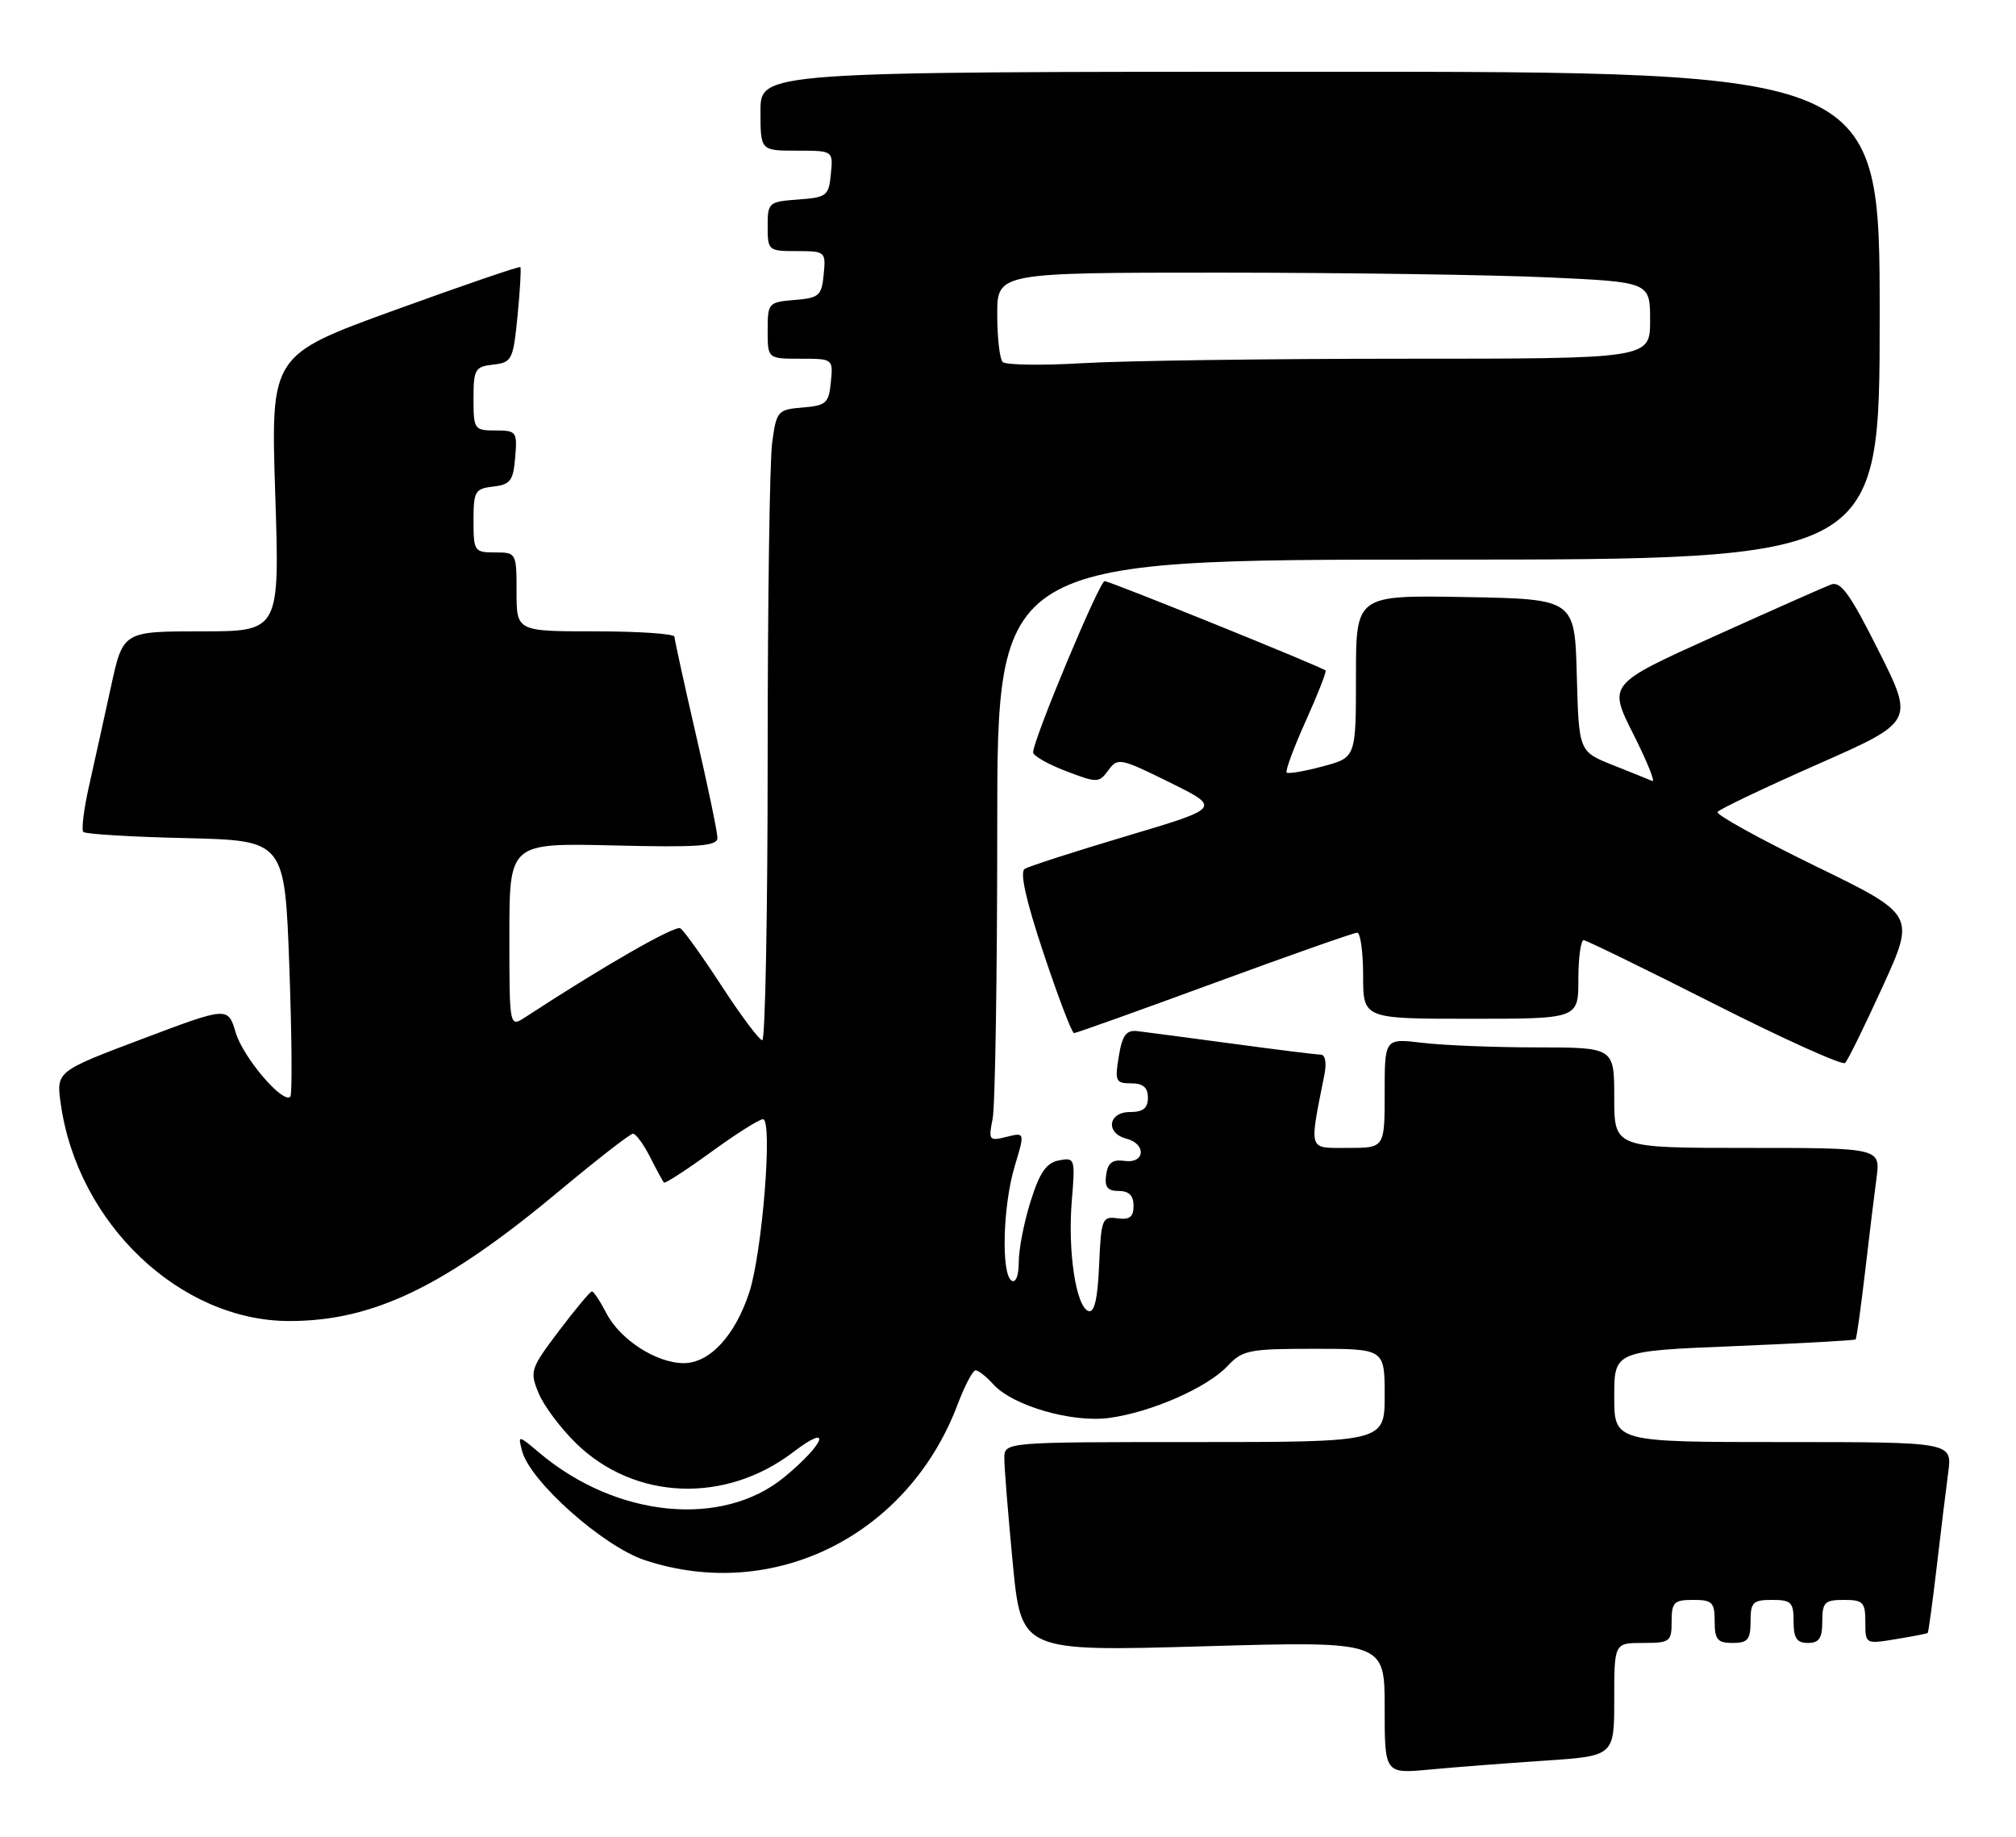 <?xml version="1.0" encoding="UTF-8" standalone="no"?>
<!DOCTYPE svg PUBLIC "-//W3C//DTD SVG 1.1//EN" "http://www.w3.org/Graphics/SVG/1.1/DTD/svg11.dtd" >
<svg xmlns="http://www.w3.org/2000/svg" xmlns:xlink="http://www.w3.org/1999/xlink" version="1.1" viewBox="0 0 281 256">
 <g >
 <path fill="currentColor"
d=" M 215.25 245.41 C 225.00 244.76 225.00 244.76 225.00 236.88 C 225.00 229.00 225.00 229.00 229.00 229.00 C 232.78 229.00 233.00 228.83 233.00 226.00 C 233.00 223.33 233.33 223.00 236.00 223.00 C 238.67 223.00 239.00 223.33 239.00 226.00 C 239.00 228.53 239.39 229.00 241.50 229.00 C 243.61 229.00 244.00 228.53 244.00 226.00 C 244.00 223.33 244.33 223.00 247.00 223.00 C 249.67 223.00 250.00 223.33 250.00 226.00 C 250.00 228.33 250.44 229.00 252.00 229.00 C 253.56 229.00 254.00 228.33 254.00 226.00 C 254.00 223.33 254.33 223.00 257.00 223.00 C 259.69 223.00 260.00 223.32 260.00 226.09 C 260.00 229.16 260.02 229.17 264.25 228.47 C 266.59 228.09 268.59 227.70 268.69 227.61 C 268.80 227.52 269.36 223.41 269.94 218.47 C 270.51 213.54 271.24 207.59 271.55 205.25 C 272.12 201.00 272.12 201.00 248.56 201.00 C 225.00 201.00 225.00 201.00 225.00 194.66 C 225.00 188.31 225.00 188.31 241.70 187.63 C 250.88 187.25 258.50 186.83 258.64 186.69 C 258.78 186.56 259.36 182.41 259.94 177.47 C 260.51 172.54 261.24 166.59 261.55 164.25 C 262.12 160.00 262.12 160.00 243.56 160.00 C 225.00 160.00 225.00 160.00 225.00 153.00 C 225.00 146.00 225.00 146.00 214.25 145.99 C 208.34 145.99 201.14 145.70 198.25 145.35 C 193.00 144.72 193.00 144.72 193.00 152.36 C 193.00 160.00 193.00 160.00 187.89 160.00 C 182.26 160.00 182.46 160.63 184.61 149.75 C 184.93 148.16 184.72 147.00 184.11 147.00 C 183.54 147.00 177.99 146.31 171.78 145.47 C 165.58 144.63 159.61 143.85 158.53 143.72 C 156.97 143.55 156.43 144.28 155.94 147.25 C 155.37 150.69 155.51 151.00 157.66 151.00 C 159.33 151.00 160.00 151.57 160.00 153.00 C 160.00 154.47 159.33 155.00 157.50 155.00 C 154.45 155.00 154.05 157.94 157.00 158.71 C 159.83 159.45 159.60 162.21 156.75 161.81 C 155.06 161.58 154.42 162.06 154.18 163.75 C 153.94 165.46 154.36 166.00 155.93 166.00 C 157.35 166.00 158.00 166.64 158.00 168.06 C 158.00 169.63 157.46 170.05 155.75 169.81 C 153.63 169.52 153.48 169.89 153.20 176.32 C 153.00 181.04 152.54 183.01 151.72 182.74 C 149.98 182.16 148.81 174.42 149.39 167.40 C 149.88 161.46 149.83 161.31 147.60 161.74 C 145.85 162.07 144.92 163.40 143.66 167.42 C 142.74 170.31 142.00 174.13 142.00 175.90 C 142.00 177.79 141.59 178.86 141.00 178.50 C 139.53 177.59 139.78 168.03 141.43 162.57 C 142.86 157.82 142.86 157.82 140.29 158.46 C 137.86 159.07 137.76 158.94 138.36 155.93 C 138.71 154.18 139.00 135.93 139.00 115.38 C 139.00 78.00 139.00 78.00 200.50 78.00 C 262.00 78.00 262.00 78.00 262.00 44.00 C 262.00 10.00 262.00 10.00 184.00 10.00 C 106.00 10.00 106.00 10.00 106.00 15.50 C 106.00 21.00 106.00 21.00 111.06 21.00 C 116.13 21.00 116.13 21.00 115.81 24.25 C 115.52 27.30 115.24 27.52 111.25 27.81 C 107.13 28.11 107.00 28.22 107.00 31.56 C 107.00 34.92 107.10 35.00 111.06 35.00 C 115.05 35.00 115.12 35.07 114.81 38.25 C 114.53 41.22 114.17 41.53 110.75 41.81 C 107.10 42.11 107.00 42.23 107.00 46.06 C 107.00 50.00 107.00 50.00 111.56 50.00 C 116.11 50.00 116.13 50.01 115.81 53.25 C 115.53 56.19 115.16 56.53 111.88 56.80 C 108.39 57.09 108.23 57.28 107.63 61.69 C 107.28 64.22 107.00 83.99 107.00 105.64 C 107.00 127.29 106.66 144.99 106.25 144.99 C 105.84 144.98 103.30 141.59 100.61 137.46 C 97.92 133.33 95.32 129.70 94.83 129.39 C 94.09 128.94 84.16 134.63 73.25 141.76 C 71.00 143.23 71.00 143.23 71.00 130.37 C 71.00 117.50 71.00 117.50 85.50 117.84 C 97.45 118.13 100.00 117.94 100.00 116.78 C 100.00 116.01 98.66 109.55 97.01 102.44 C 95.37 95.32 94.02 89.16 94.01 88.75 C 94.01 88.34 89.05 88.00 83.00 88.00 C 72.00 88.00 72.00 88.00 72.00 82.50 C 72.00 77.06 71.97 77.00 69.00 77.00 C 66.12 77.00 66.00 76.83 66.00 72.57 C 66.00 68.47 66.21 68.11 68.75 67.82 C 71.14 67.54 71.54 67.01 71.81 63.75 C 72.11 60.17 71.99 60.00 69.06 60.00 C 66.11 60.00 66.00 59.85 66.00 55.57 C 66.00 51.47 66.21 51.11 68.75 50.82 C 71.36 50.52 71.53 50.17 72.14 44.00 C 72.49 40.42 72.66 37.38 72.53 37.23 C 72.40 37.08 64.51 39.78 55.01 43.23 C 37.74 49.50 37.74 49.50 38.36 68.75 C 38.99 88.00 38.99 88.00 28.06 88.00 C 17.14 88.00 17.14 88.00 15.46 95.75 C 14.53 100.01 13.17 106.18 12.43 109.46 C 11.69 112.73 11.32 115.66 11.62 115.96 C 11.92 116.26 18.36 116.65 25.93 116.82 C 39.69 117.15 39.69 117.15 40.33 134.76 C 40.68 144.44 40.74 152.59 40.47 152.86 C 39.43 153.90 33.90 147.41 32.86 143.94 C 31.77 140.30 31.77 140.30 19.80 144.82 C 7.82 149.34 7.82 149.34 8.48 153.92 C 10.85 170.58 25.13 184.12 40.32 184.13 C 52.04 184.13 61.97 179.34 78.02 165.95 C 83.23 161.60 87.83 158.03 88.22 158.02 C 88.62 158.01 89.69 159.46 90.60 161.25 C 91.51 163.04 92.38 164.65 92.54 164.83 C 92.69 165.01 95.65 163.09 99.11 160.58 C 102.57 158.06 105.83 156.00 106.35 156.00 C 107.73 156.00 106.26 174.58 104.43 180.16 C 102.45 186.19 98.91 190.00 95.30 190.00 C 91.48 189.99 86.43 186.73 84.52 183.04 C 83.66 181.37 82.75 180.00 82.51 180.00 C 82.26 180.00 80.20 182.48 77.91 185.50 C 73.93 190.78 73.81 191.13 75.08 194.20 C 75.81 195.96 78.17 199.11 80.33 201.21 C 88.50 209.13 101.10 209.62 110.58 202.39 C 116.08 198.19 115.01 201.20 109.33 205.88 C 100.70 212.99 85.94 211.55 75.22 202.53 C 72.20 199.99 72.18 199.99 72.77 202.24 C 73.86 206.46 84.05 215.52 89.85 217.45 C 107.78 223.41 126.58 214.06 133.48 195.75 C 134.47 193.14 135.59 191.00 135.98 191.00 C 136.37 191.00 137.49 191.88 138.46 192.96 C 141.17 195.95 149.47 198.35 154.65 197.63 C 160.49 196.83 168.25 193.42 171.08 190.42 C 173.18 188.18 174.07 188.00 183.17 188.00 C 193.00 188.00 193.00 188.00 193.00 194.50 C 193.00 201.00 193.00 201.00 166.50 201.00 C 140.00 201.00 140.00 201.00 139.99 203.25 C 139.98 204.49 140.51 211.06 141.16 217.85 C 142.35 230.19 142.35 230.19 167.67 229.47 C 193.00 228.74 193.00 228.74 193.00 237.99 C 193.00 247.23 193.00 247.23 199.25 246.65 C 202.69 246.32 209.89 245.77 215.25 245.41 Z  M 262.42 137.50 C 266.98 127.50 266.98 127.50 252.97 120.68 C 245.27 116.92 239.16 113.55 239.40 113.18 C 239.63 112.80 245.90 109.82 253.32 106.54 C 266.81 100.59 266.81 100.59 261.85 90.71 C 257.87 82.77 256.56 80.95 255.20 81.48 C 254.26 81.83 246.90 85.10 238.83 88.74 C 224.16 95.36 224.16 95.36 227.64 102.28 C 229.56 106.09 230.76 109.05 230.31 108.86 C 229.86 108.66 227.37 107.66 224.78 106.63 C 220.07 104.75 220.07 104.75 219.78 94.13 C 219.50 83.50 219.50 83.50 204.25 83.22 C 189.00 82.95 189.00 82.95 189.00 94.27 C 189.00 105.59 189.00 105.59 184.37 106.82 C 181.82 107.51 179.56 107.89 179.34 107.68 C 179.13 107.46 180.32 104.23 182.00 100.50 C 183.68 96.77 184.92 93.60 184.77 93.46 C 184.21 92.94 154.70 81.00 153.97 81.00 C 153.24 81.00 144.00 103.12 144.00 104.87 C 144.00 105.34 146.05 106.51 148.56 107.47 C 152.95 109.15 153.18 109.14 154.49 107.36 C 155.79 105.58 156.15 105.65 163.03 109.05 C 170.22 112.60 170.22 112.60 157.06 116.52 C 149.82 118.68 143.42 120.74 142.83 121.11 C 142.12 121.55 143.00 125.51 145.46 132.88 C 147.50 139.00 149.41 144.00 149.70 144.00 C 149.99 144.00 158.80 140.85 169.28 137.00 C 179.76 133.15 188.71 130.00 189.17 130.00 C 189.62 130.00 190.00 132.70 190.00 136.00 C 190.00 142.00 190.00 142.00 205.00 142.00 C 220.00 142.00 220.00 142.00 220.00 136.50 C 220.00 133.47 220.34 131.02 220.75 131.05 C 221.16 131.08 229.38 135.09 239.00 139.96 C 248.62 144.83 256.81 148.52 257.18 148.16 C 257.56 147.80 259.91 143.00 262.42 137.50 Z  M 139.75 50.45 C 139.34 50.02 139.00 47.04 139.00 43.83 C 139.00 38.00 139.00 38.00 170.25 38.00 C 187.44 38.01 207.91 38.30 215.75 38.66 C 230.00 39.31 230.00 39.31 230.00 44.66 C 230.00 50.00 230.00 50.00 195.66 50.00 C 176.77 50.00 156.63 50.28 150.91 50.62 C 145.18 50.96 140.16 50.88 139.75 50.45 Z "/>
</g>
</svg>